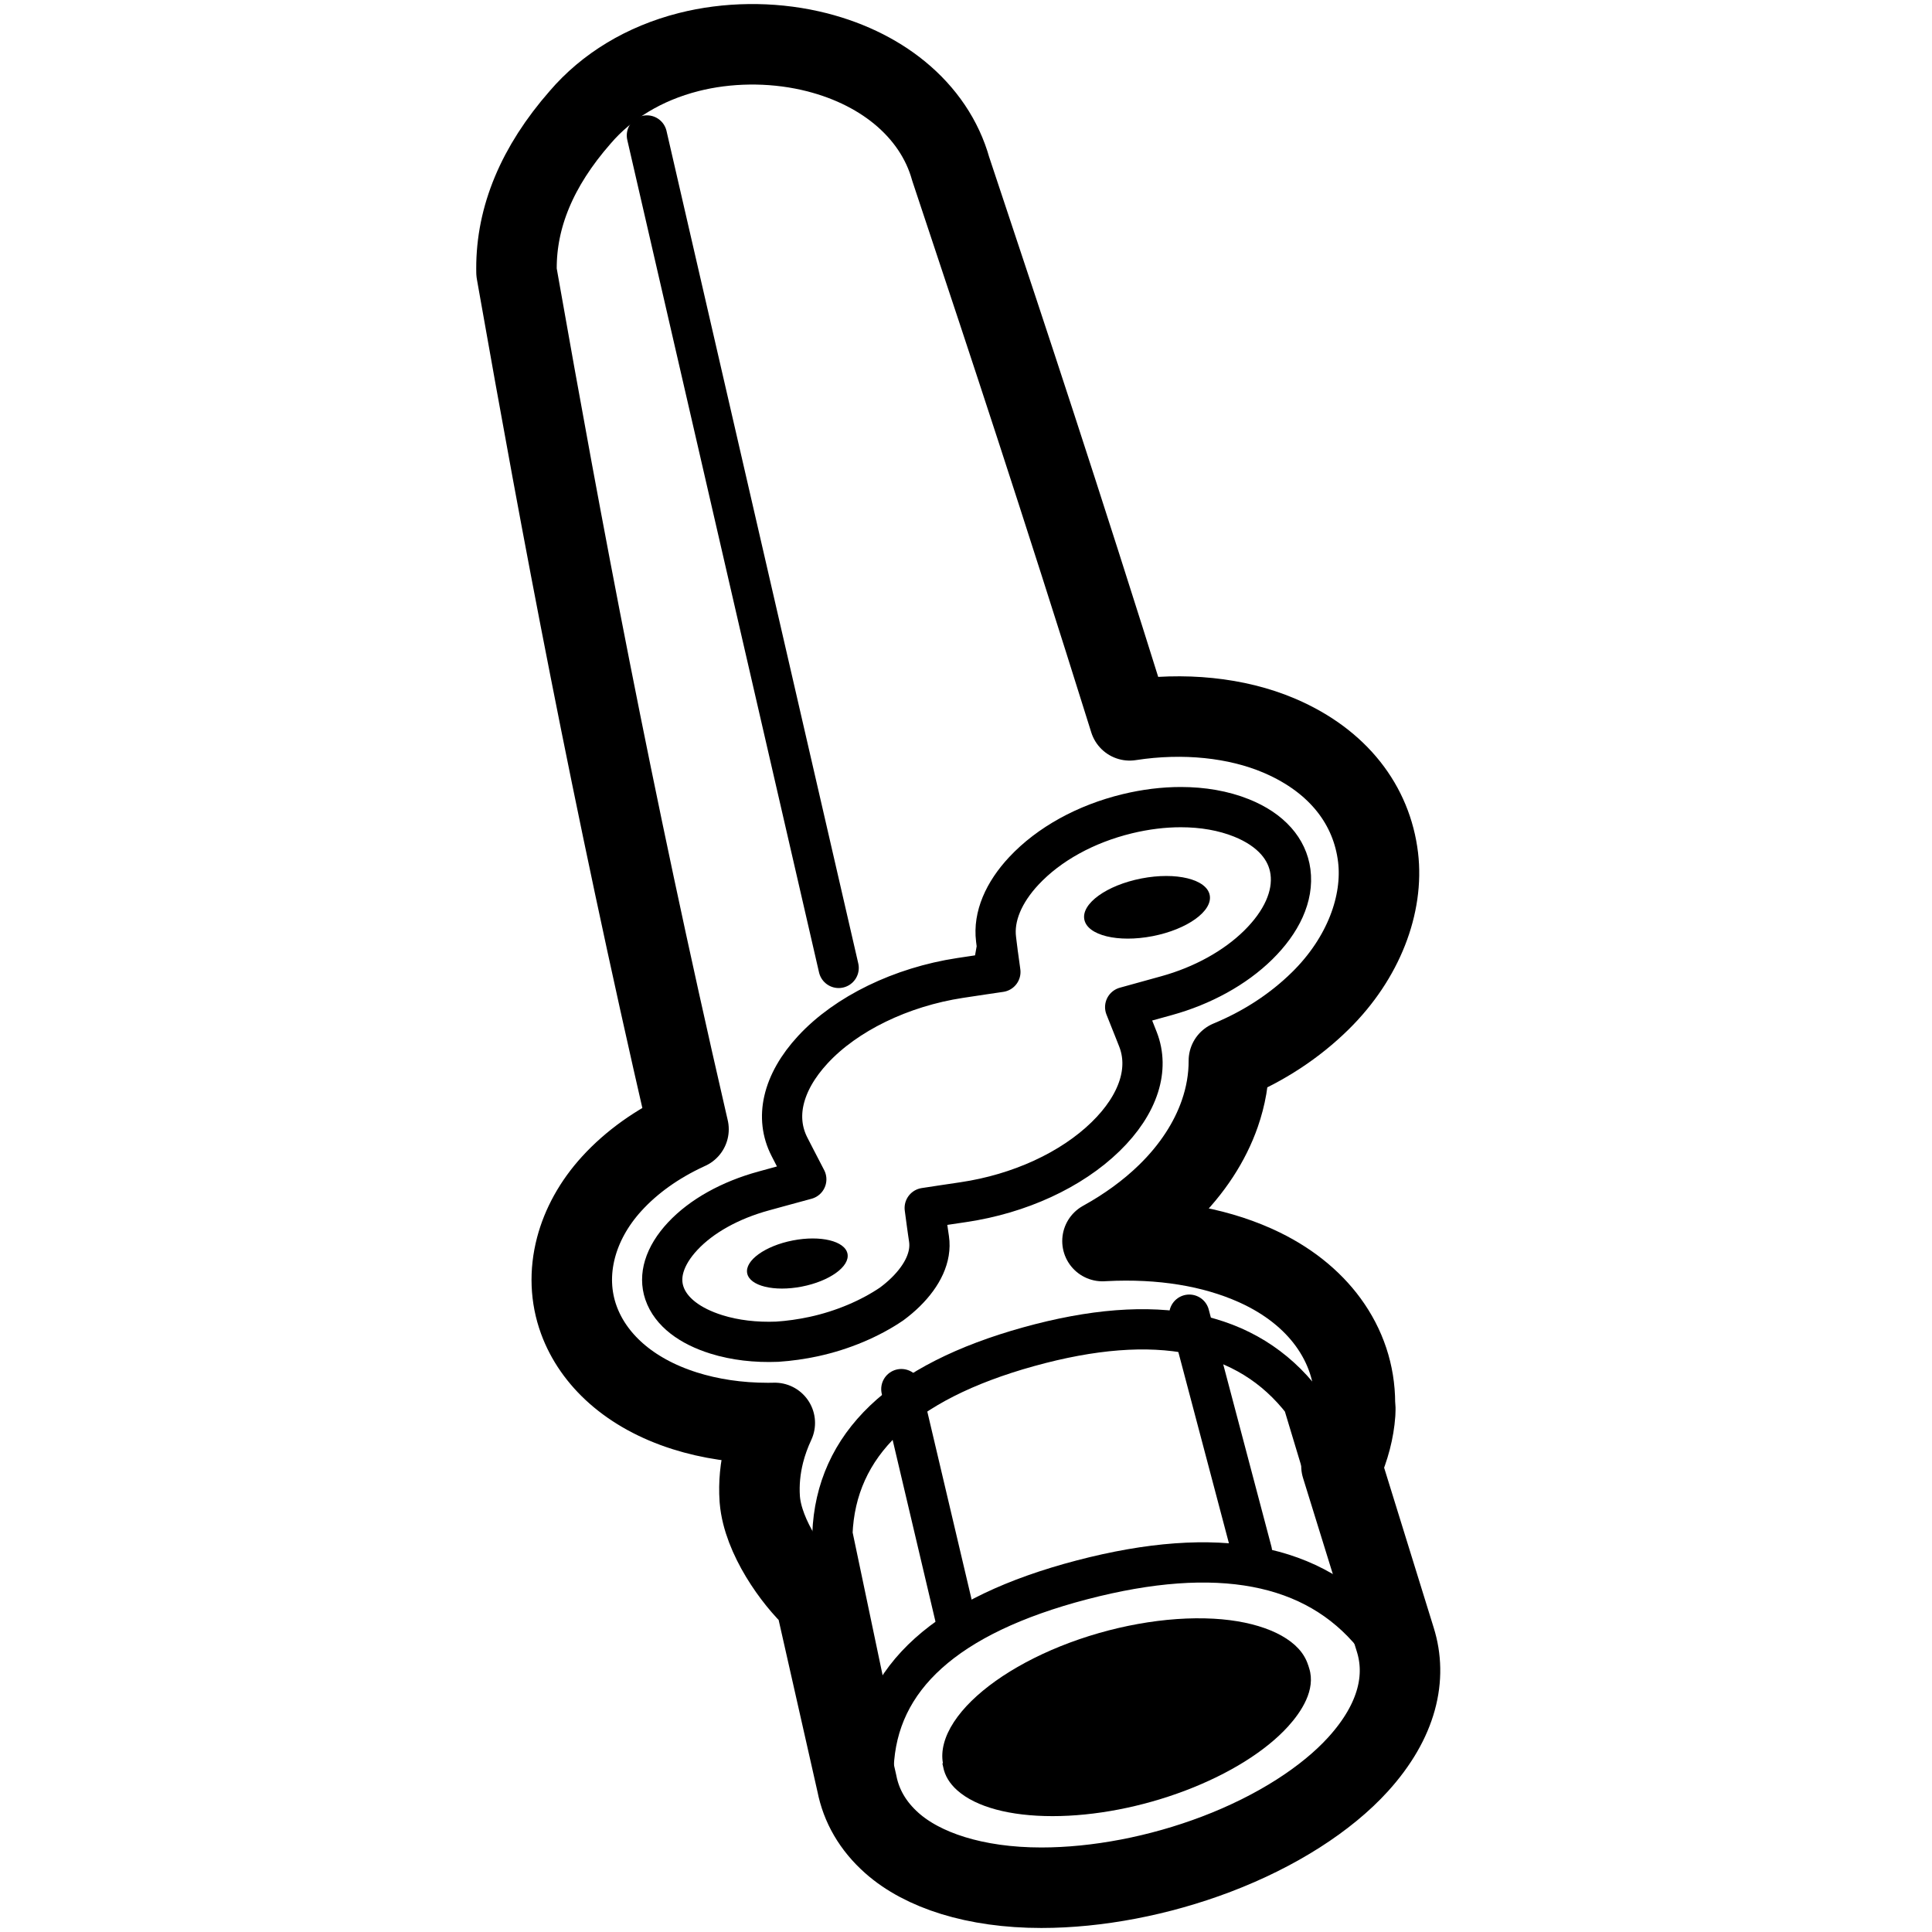 <?xml version="1.0" encoding="UTF-8"?>
<svg width="960px" height="960px" viewBox="0 0 960 960" version="1.1" xmlns="http://www.w3.org/2000/svg" xmlns:xlink="http://www.w3.org/1999/xlink">
    <title>com.aeotec/drivers/door-sensor-1/assets/icon</title>
    <g id="com.aeotec/drivers/door-sensor-1/assets/icon" stroke="none" stroke-width="1" fill="none" fill-rule="evenodd">
        <path d="M342.158,25.883 C361.38,20.995 382.811,20.717 402.503,25.146 C420.143,29.113 435.218,36.429 446.861,45.943 C459.581,56.336 468.328,69.373 472.397,83.919 C474.75,91.025 477.319,98.749 480.106,107.113 L480.106,107.113 L480.321,107.76 C499.025,163.966 526.659,247.012 561.254,357.701 L561.326,357.934 L561.446,357.916 C588.145,353.797 614.502,356.586 635.429,365.443 L636.157,365.754 C665.118,378.272 681.649,400.153 684.753,426.006 C687.539,449.211 677.617,476.068 656.124,497.238 C643.424,509.745 628.199,519.767 610.624,527.067 C610.659,535.806 609.138,544.687 606.064,553.481 C601.248,567.259 592.542,580.893 579.968,593.144 C570.871,602.01 560.037,609.919 547.969,616.594 L547.82,616.675 L548.724,616.627 C577.144,615.137 602.656,619.381 623.544,628.695 L624.335,629.052 C639.81,636.086 651.741,645.76 659.908,656.926 C668.619,668.838 673.221,682.52 673.256,697.173 C673.347,698.141 673.414,699.074 673.444,699.97 L673.444,699.97 L673.363,702.397 C672.768,710.708 670.55,719.453 666.562,728.434 L666.562,728.434 L693.313,814.772 C699.119,833.293 694.584,854.866 674.874,876.62 C659.22,893.879 634.322,909.948 604.376,921.333 C576.033,932.116 545.164,938 517.479,938 C484.331,938 458.392,929.286 443.228,915.842 C433.645,907.356 427.951,897.3 425.78,886.213 L425.78,886.213 L405.125,794.856 L404.986,794.731 C394.194,784.824 379.103,763.639 377.554,745.287 L377.506,744.663 C377.005,737.202 377.716,729.513 379.677,721.791 C380.919,716.91 382.683,712.003 384.955,707.116 L384.985,707.051 L383.932,707.074 C383.504,707.081 383.076,707.086 382.649,707.09 L381.368,707.095 C366.845,707.095 352.816,705.01 340.118,700.982 C312.691,692.266 294.813,675.55 287.615,655.834 C283.48,644.51 283.005,632.211 286.202,620.001 C289.088,608.978 295.027,597.971 304.043,588.107 C313.789,577.442 326.427,568.369 341.405,561.448 L342.118,561.121 L341.202,557.152 C303.629,394.099 278.781,260.602 257.592,140.556 L256.937,136.847 C256.843,136.311 256.748,135.776 256.655,135.239 C256.642,134.633 256.635,134.027 256.634,133.421 C256.575,107.95 266.764,82.845 288.276,58.292 C301.458,42.874 320.009,31.521 342.158,25.883 Z" id="Path" stroke="#000000" stroke-width="40" stroke-linejoin="round"></path>
        <path d="M586.736,401.053 C597.65,401.053 607.925,402.829 616.882,406.421 C624.069,409.304 629.911,413.173 634.118,417.917 C638.028,422.327 640.478,427.485 641.231,433.201 C642.831,445.336 636.789,458.166 625.19,469.582 C613.679,480.918 597.505,489.808 579.704,494.727 L579.704,494.727 L559.093,500.43 L563.328,511.058 C563.5,511.491 563.672,511.923 563.844,512.355 C564.386,513.714 564.927,515.07 565.449,516.417 C568.359,523.85 568.401,531.802 565.882,539.744 C563.167,548.303 557.549,556.806 549.379,564.766 C532.299,581.411 506.525,593.212 478.763,597.334 L478.763,597.334 L477.263,597.56 C474.291,597.997 471.319,598.442 468.347,598.887 L468.347,598.887 L459.489,600.234 L460.677,609.093 C460.823,610.195 460.985,611.296 461.146,612.391 C461.213,612.843 461.279,613.293 461.344,613.741 L461.344,613.741 L461.627,615.668 C462.915,624.465 458.446,633.714 450.067,641.968 C447.948,644.057 445.604,646.035 443.088,647.908 C432.335,655.228 418.634,661.036 404.408,664.118 C398.346,665.43 392.246,666.287 386.213,666.688 C375.482,667.12 365.137,665.922 355.974,663.054 C342.829,658.941 333.324,651.925 330.128,642.496 C328.678,638.21 328.71,633.696 330.071,629.173 C331.591,624.125 334.708,619.105 339.21,614.277 C348.59,604.216 362.929,596.3 379.464,591.788 C380.849,591.413 382.238,591.029 383.636,590.642 C384.081,590.519 384.527,590.395 384.975,590.272 C385.466,590.137 385.959,590.002 386.453,589.866 C387.55,589.565 388.653,589.262 389.76,588.962 L389.76,588.962 L400.637,586.003 L395.456,576.004 C394.378,573.911 393.465,572.14 392.553,570.362 L392.553,570.362 L392.262,569.789 C388.577,562.609 387.726,554.771 389.528,546.829 C391.459,538.315 396.354,529.737 403.886,521.581 C420.452,503.634 447.848,490.402 477.039,485.948 L477.039,485.948 L478.81,485.682 C481.921,485.207 485.031,484.732 488.161,484.272 L488.161,484.272 L497.083,482.957 L495.915,474.448 L493.876,479.071 L495.166,471.792 L495.74,473.106 C495.613,472.167 495.493,471.22 495.376,470.267 L495.2,468.832 L494.933,466.652 C493.535,455.439 498.718,443.465 508.745,432.738 C521.229,419.384 539.494,409.349 560.109,404.351 C569.175,402.149 578.149,401.053 586.736,401.053 Z" id="Path" stroke="#000000" stroke-width="20" stroke-linecap="round" stroke-linejoin="round"></path>
        <path d="M640.043,857.86 C628.873,870.155 610.736,881.469 588.982,889.728 C567.43,897.911 544.011,902.42 523.037,902.427 C523.023,902.427 523.016,902.427 523.002,902.427 C501.806,902.427 485.02,897.897 475.724,889.673 C471.829,886.228 469.453,882.283 468.652,877.941 L468.262,876.223 L468.54,876.167 C467.398,869.946 469.286,862.842 474.003,855.634 C483.201,841.578 502.461,827.885 526.834,818.053 C551.773,808.013 579.561,803.017 603.106,804.325 C625.006,805.55 641.792,812.508 648.001,822.945 C648.858,824.385 649.54,825.888 650.014,827.412 C650.014,827.412 650.014,827.419 650.014,827.419 L650.042,827.412 L650.537,829.005 C653.888,839.616 646.677,850.547 640.043,857.86 Z" id="Path" fill="#000000"></path>
        <line x1="321.441" y1="67.307" x2="416.721" y2="480.952" id="Path-15" stroke="#000000" stroke-width="20" stroke-linecap="round" stroke-linejoin="round"></line>
        <line x1="447.867" y1="690.24" x2="476.094" y2="809.96" id="Path-18" stroke="#000000" stroke-width="20" stroke-linecap="round" stroke-linejoin="round"></line>
        <line x1="590.947" y1="653.253" x2="622.094" y2="771.027" id="Path-19" stroke="#000000" stroke-width="20" stroke-linecap="round" stroke-linejoin="round"></line>
        <path d="M428.635,833.782 L413.617,762.25 C415.304,717.801 447.786,686.784 511.064,669.201 C574.342,651.617 619.813,660.773 647.478,696.669 L662.861,747.685" id="Path-20" stroke="#000000" stroke-width="20" stroke-linecap="round" stroke-linejoin="round"></path>
        <path d="M434.092,878.077 C435.885,833.628 470.387,802.611 537.601,785.027 C604.814,767.444 653.113,776.6 682.498,812.496" id="Path-20" stroke="#000000" stroke-width="20" stroke-linecap="round" stroke-linejoin="round"></path>
        <path d="M572.734,465.165 C589.941,461.82 602.643,452.692 601.104,444.777 C599.565,436.862 584.369,433.157 567.162,436.501 C549.955,439.846 537.253,448.974 538.792,456.889 C540.331,464.805 555.527,468.51 572.734,465.165 Z" id="Oval" fill="#000000"></path>
        <path d="M398.424,639.299 C412.19,636.624 422.351,629.321 421.12,622.989 C419.889,616.657 407.732,613.693 393.967,616.369 C380.201,619.044 370.04,626.347 371.271,632.679 C372.502,639.011 384.659,641.975 398.424,639.299 Z" id="Oval" fill="#000000"></path>
    </g>
</svg>